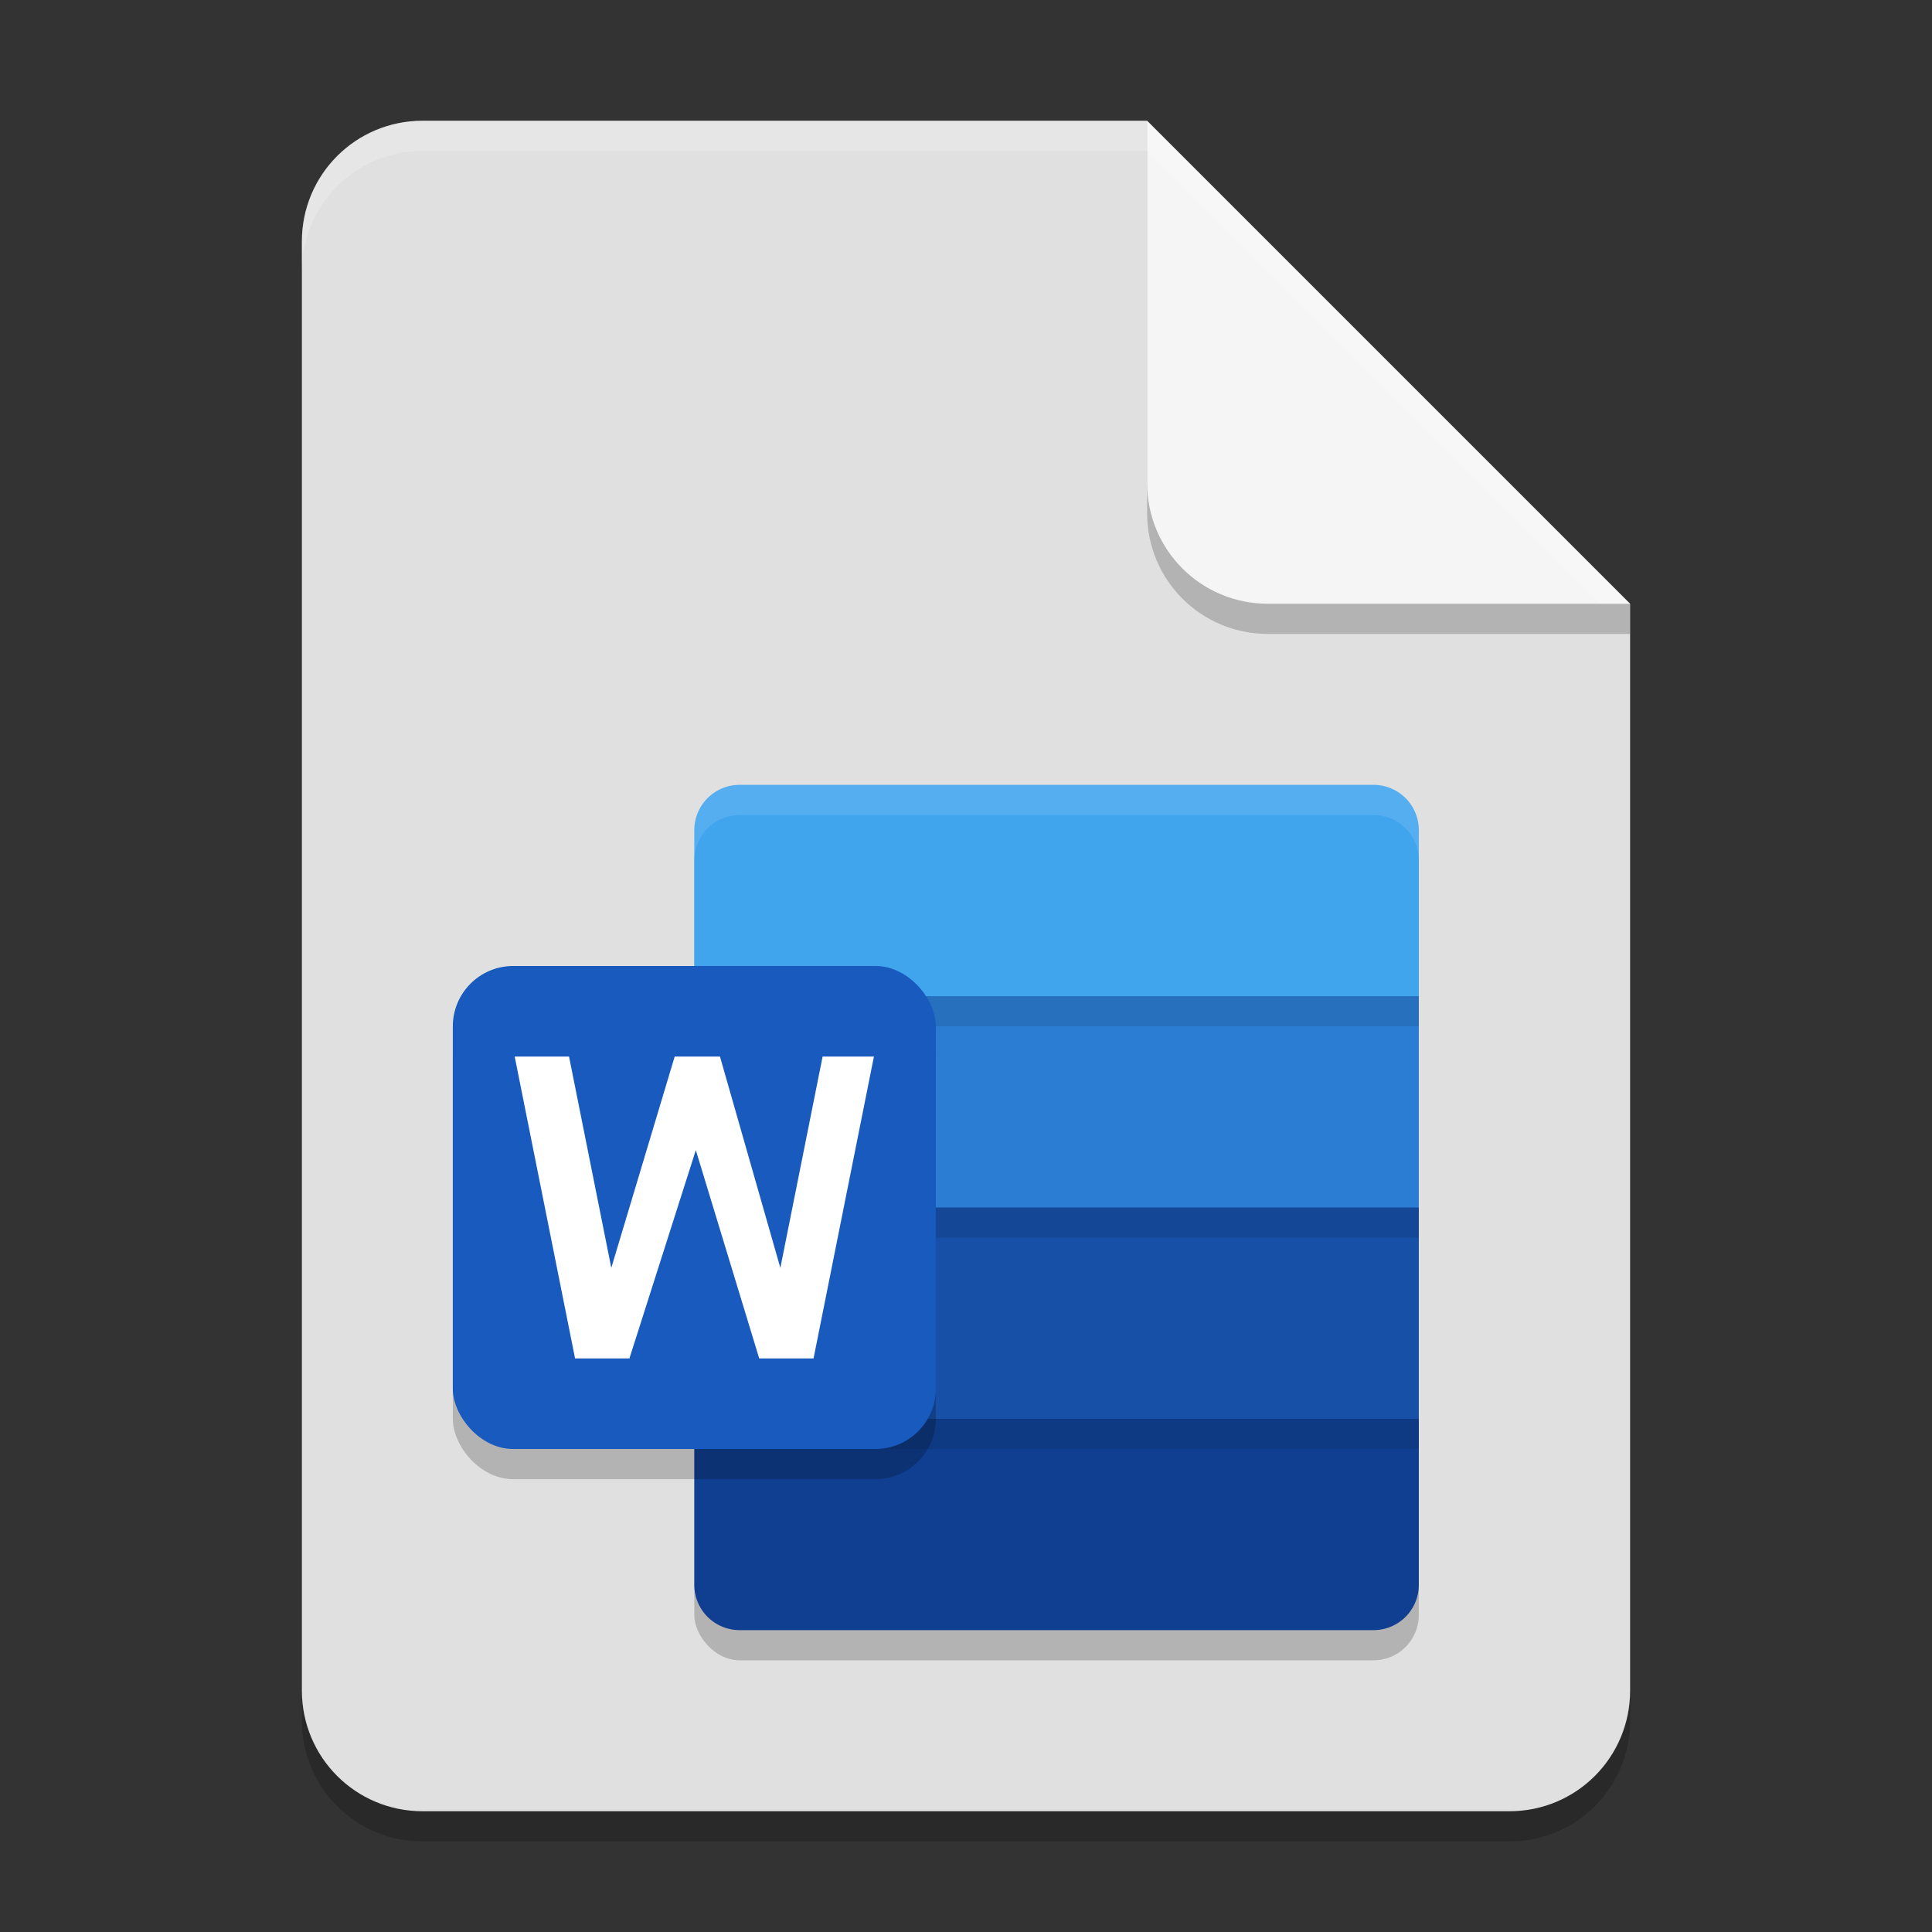 <?xml version="1.0" encoding="UTF-8" standalone="no"?>
<!-- Created with Inkscape (http://www.inkscape.org/) -->

<svg
   width="64"
   height="64"
   viewBox="0 0 64 64"
   version="1.1"
   id="svg5"
   inkscape:version="1.2.2 (1:1.2.2+202305151914+b0a8486541)"
   sodipodi:docname="application-vnd.ms-word.svg"
   xmlns:inkscape="http://www.inkscape.org/namespaces/inkscape"
   xmlns:sodipodi="http://sodipodi.sourceforge.net/DTD/sodipodi-0.dtd"
   xmlns="http://www.w3.org/2000/svg"
   xmlns:svg="http://www.w3.org/2000/svg">
  <rect x="0" y="0" width="64" height="64" fill="#333333" stroke="none"/>
  <sodipodi:namedview
     id="namedview7"
     pagecolor="#ffffff"
     bordercolor="#000000"
     borderopacity="0.25"
     inkscape:showpageshadow="2"
     inkscape:pageopacity="0.0"
     inkscape:pagecheckerboard="0"
     inkscape:deskcolor="#d1d1d1"
     inkscape:document-units="px"
     showgrid="false"
     inkscape:zoom="12.59375"
     inkscape:cx="31.960298"
     inkscape:cy="32"
     inkscape:window-width="1920"
     inkscape:window-height="1008"
     inkscape:window-x="0"
     inkscape:window-y="0"
     inkscape:window-maximized="1"
     inkscape:current-layer="svg5" />
  <defs
     id="defs2" />
  <path
     id="rect234"
     style="opacity:0.2;stroke-width:1;stroke-linecap:round;stroke-linejoin:round"
     d="m 14,5 h 24 l 16,16 v 36 c 0,2.216 -1.784,4 -4,4 H 14 c -2.216,0 -4,-1.784 -4,-4 V 9 c 0,-2.216 1.784,-4 4,-4 z" />
  <path
     id="rect448"
     style="fill:#e0e0e0;fill-opacity:1;stroke-width:1;stroke-linecap:round;stroke-linejoin:round"
     d="m 14,4 h 24 l 6,10 10,6 v 36 c 0,2.216 -1.784,4 -4,4 H 14 c -2.216,0 -4,-1.784 -4,-4 V 8 c 0,-2.216 1.784,-4 4,-4 z" />
  <rect
     style="opacity:0.2"
     width="24"
     height="28"
     x="23"
     y="27"
     ry="1.5"
     id="rect5892" />
  <path
     id="path5894"
     style="fill:#41a5ee"
     d="M 24.5 26 A 1.5 1.5 0 0 0 23 27.5 L 23 33 L 35 37 L 47 33 L 47 27.5 A 1.5 1.5 0 0 0 45.5 26 L 24.5 26 z " />
  <path
     style="fill:#2b7cd3"
     d="m 23,33 h 24 v 7 l -12,4 -12,-4 z"
     id="path5896" />
  <path
     style="fill:#1650a7"
     d="m 23,40 h 24 v 7 l -12,4 -12,-4 z"
     id="path5898" />
  <path
     id="path5900"
     style="fill:#103f91"
     d="M 23 47 L 23 52.5 A 1.5 1.5 0 0 0 24.5 54 L 45.5 54 A 1.5 1.5 0 0 0 47 52.5 L 47 47 L 23 47 z " />
  <path
     style="opacity:0.1"
     d="m 23,40 h 24 v 1 h -24 z m 0,7 h 24 v 1 h -24 z m 0,-14 h 24 v 1 h -24 z"
     id="path5902" />
  <path
     id="rect1753"
     style="opacity:0.1;fill:#ffffff;fill-opacity:1;stroke-width:2;stroke-linecap:square"
     d="M 24.5,26 C 23.669,26 23,26.669 23,27.5 v 1 C 23,27.669 23.669,27 24.5,27 h 21 c 0.831,0 1.5,0.669 1.5,1.5 v -1 C 47,26.669 46.331,26 45.5,26 Z" />
  <rect
     style="opacity:0.2;fill:#000000;fill-opacity:1;stroke-width:5;stroke-linecap:round;stroke-linejoin:round"
     id="rect6618"
     width="16"
     height="16"
     x="15"
     y="33"
     ry="2" />
  <rect
     style="fill:#185abd;fill-opacity:1;stroke-width:5;stroke-linecap:round;stroke-linejoin:round"
     id="rect6150"
     width="16"
     height="16"
     x="15"
     y="32"
     ry="2" />
  <path
     style="fill:#ffffff"
     d="m 26.95,45 h -1.8 l -2.1,-6.9 -2.2,6.9 h -1.8 l -2,-10 h 1.8 l 1.4,7 2.1,-7 h 1.5 l 2,7 1.4,-7 h 1.7 z"
     id="path5910"
     sodipodi:nodetypes="cccccccccccccc" />
  <path
     d="M 54,21 H 42 c -2.216,0 -4,-1.784 -4,-4 V 4 l 16,16 z"
     style="opacity:0.2;fill:#000000;stroke-width:1;stroke-linecap:round;stroke-linejoin:round"
     id="path611" />
  <path
     id="rect600"
     style="fill:#f5f5f5;fill-opacity:1;stroke-width:1;stroke-linecap:round;stroke-linejoin:round"
     d="M 54,20 H 42 c -2.216,0 -4,-1.784 -4,-4 V 4 Z" />
  <path
     id="path1133"
     style="opacity:0.2;fill:#ffffff;fill-opacity:1;stroke-width:1;stroke-linecap:round;stroke-linejoin:round"
     d="m 14,4 c -2.216,0 -4,1.784 -4,4 v 1 c 0,-2.216 1.784,-4 4,-4 h 24 l 15,15 h 1 L 38,4 Z" />
</svg>
